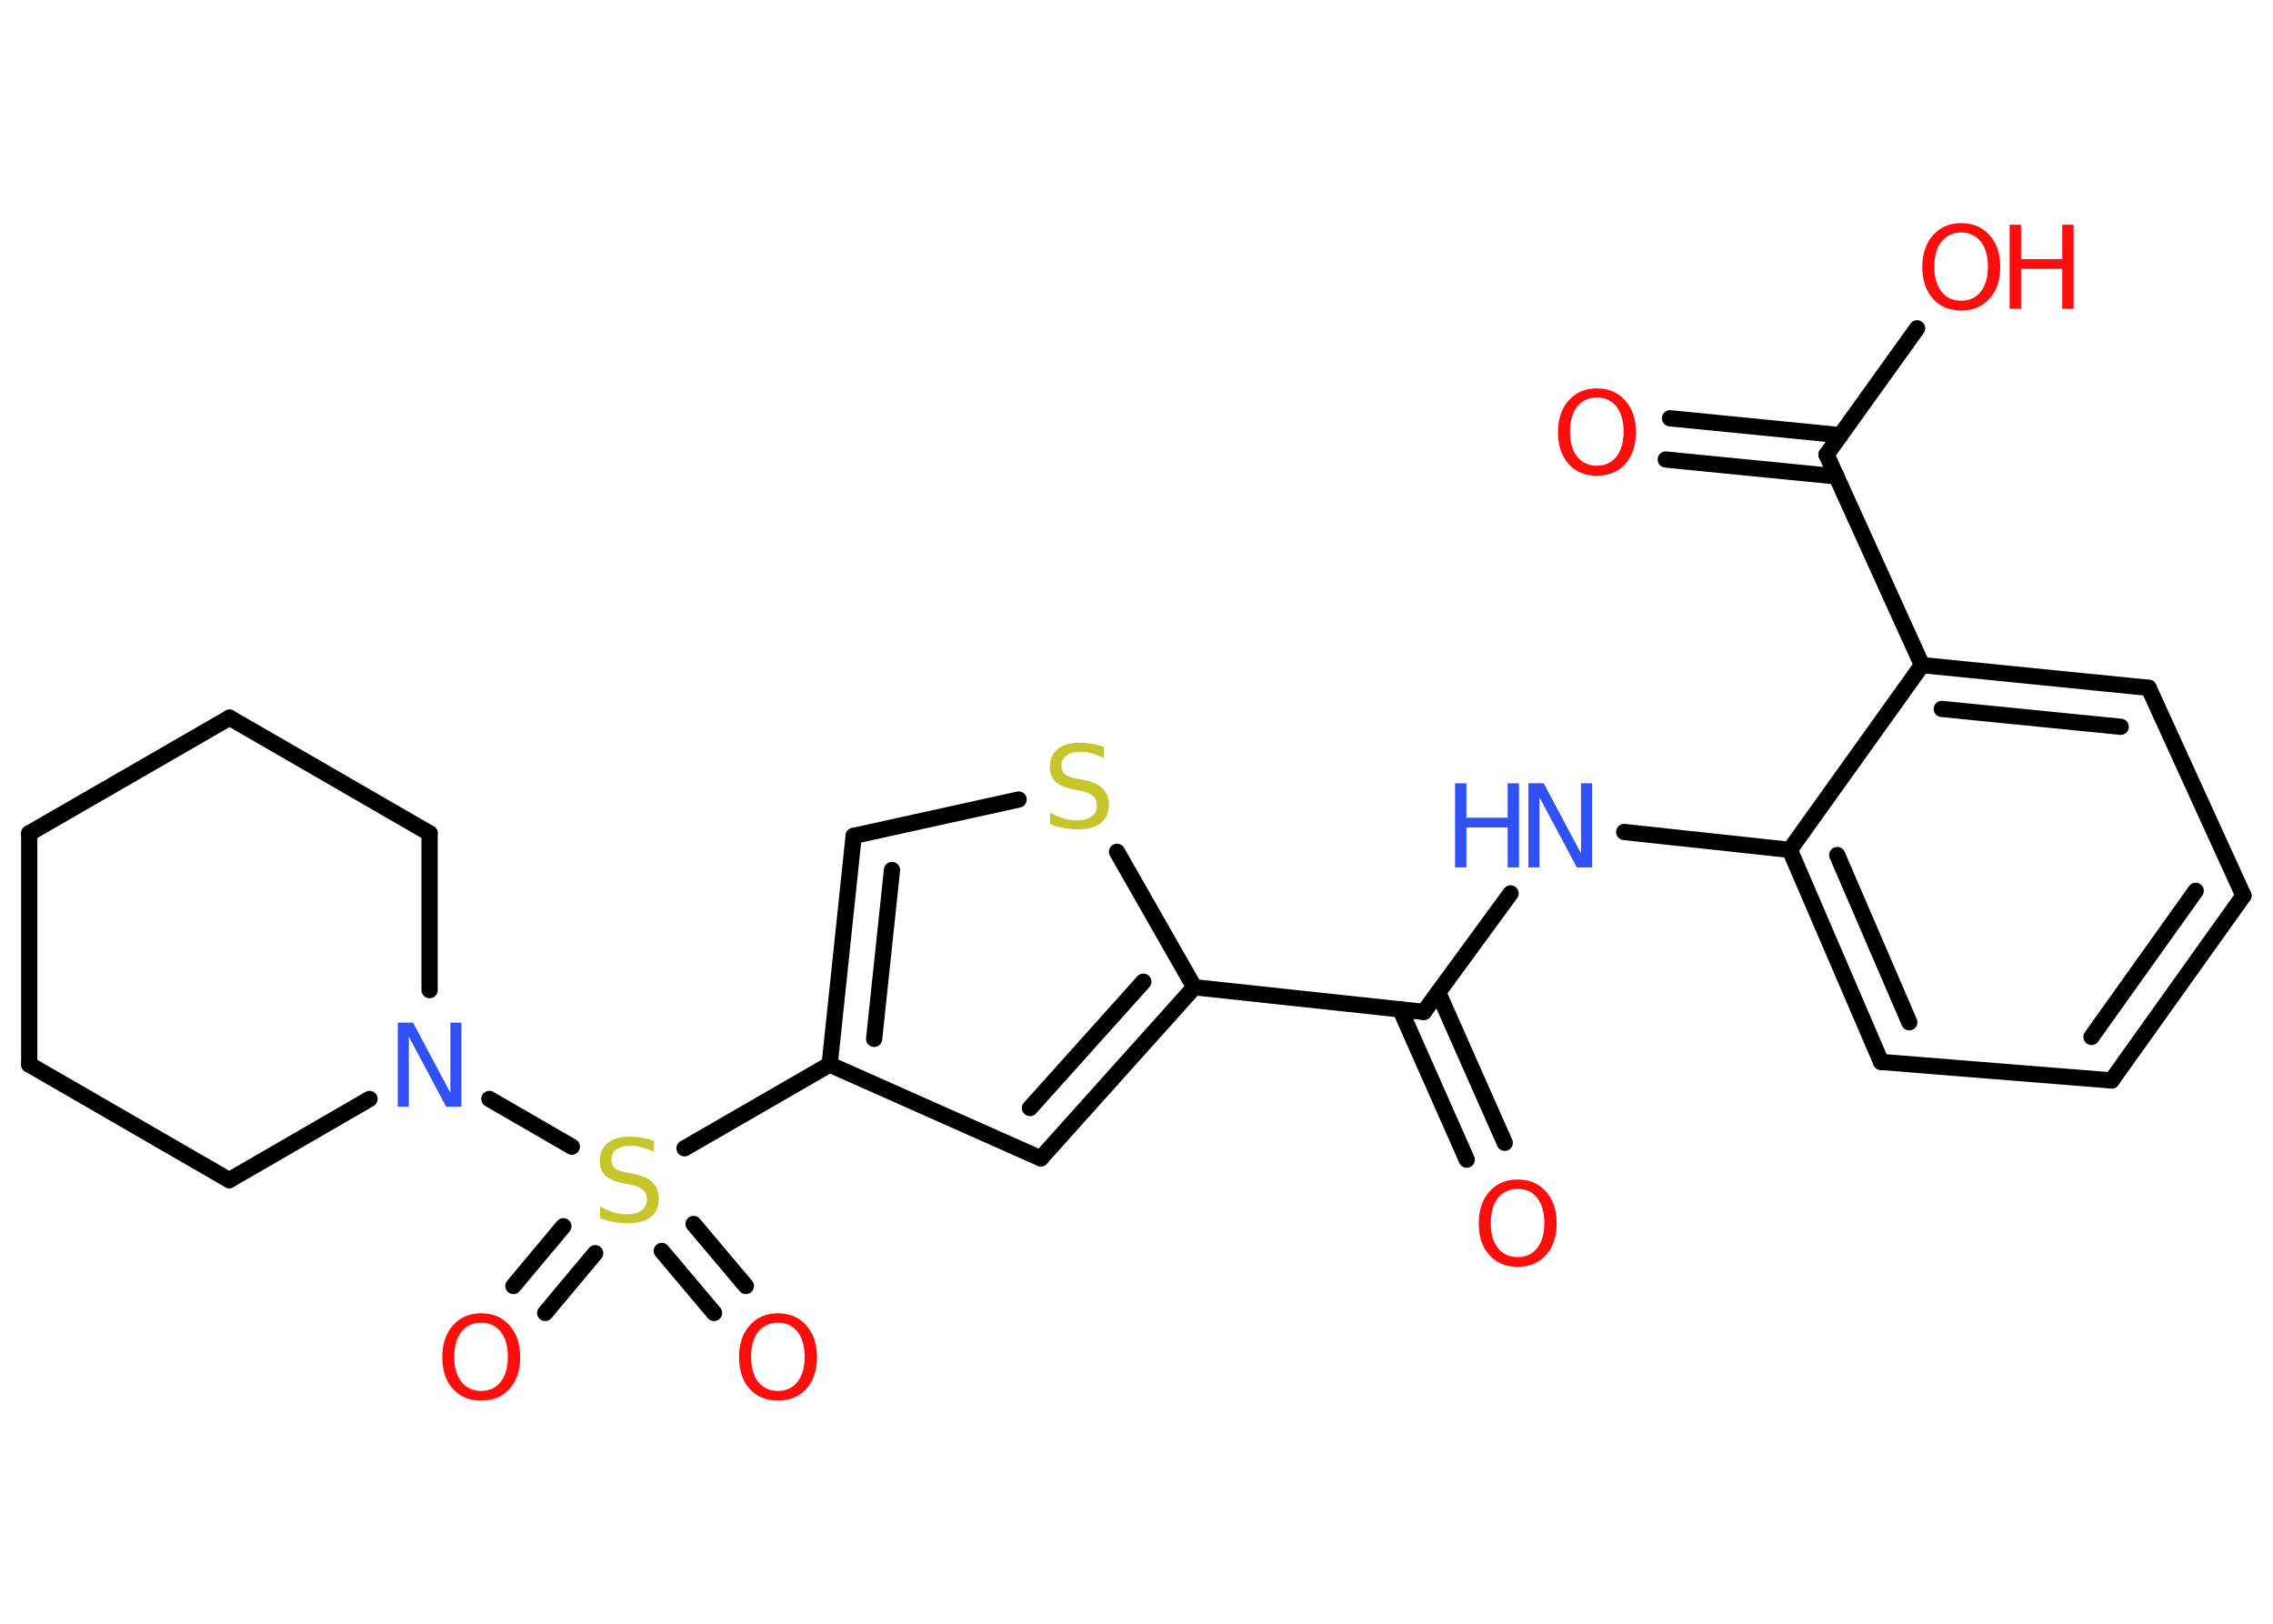 <?xml version='1.0' encoding='UTF-8'?>
<!DOCTYPE svg PUBLIC "-//W3C//DTD SVG 1.1//EN" "http://www.w3.org/Graphics/SVG/1.1/DTD/svg11.dtd">
<svg version='1.2' xmlns='http://www.w3.org/2000/svg' xmlns:xlink='http://www.w3.org/1999/xlink' width='70.0mm' height='50.0mm' viewBox='0 0 70.0 50.0'>
  <desc>Generated by the Chemistry Development Kit (http://github.com/cdk)</desc>
  <g stroke-linecap='round' stroke-linejoin='round' stroke='#000000' stroke-width='.5' fill='#FF0D0D'>
    <rect x='.0' y='.0' width='70.0' height='50.0' fill='#FFFFFF' stroke='none'/>
    <g id='mol1' class='mol'>
      <g id='mol1bnd1' class='bond'>
        <line x1='45.17' y1='35.71' x2='43.12' y2='31.08'/>
        <line x1='46.34' y1='35.19' x2='44.29' y2='30.56'/>
      </g>
      <line id='mol1bnd2' class='bond' x1='43.85' y1='31.16' x2='46.52' y2='27.51'/>
      <line id='mol1bnd3' class='bond' x1='50.02' y1='25.62' x2='55.12' y2='26.17'/>
      <g id='mol1bnd4' class='bond'>
        <line x1='55.12' y1='26.17' x2='57.93' y2='32.7'/>
        <line x1='56.58' y1='26.33' x2='58.8' y2='31.48'/>
      </g>
      <line id='mol1bnd5' class='bond' x1='57.93' y1='32.7' x2='65.03' y2='33.27'/>
      <g id='mol1bnd6' class='bond'>
        <line x1='65.03' y1='33.27' x2='69.09' y2='27.58'/>
        <line x1='64.41' y1='31.93' x2='67.62' y2='27.43'/>
      </g>
      <line id='mol1bnd7' class='bond' x1='69.09' y1='27.58' x2='66.17' y2='21.18'/>
      <g id='mol1bnd8' class='bond'>
        <line x1='66.17' y1='21.18' x2='59.19' y2='20.48'/>
        <line x1='65.31' y1='22.38' x2='59.8' y2='21.83'/>
      </g>
      <line id='mol1bnd9' class='bond' x1='55.12' y1='26.17' x2='59.19' y2='20.48'/>
      <line id='mol1bnd10' class='bond' x1='59.19' y1='20.48' x2='56.25' y2='14.0'/>
      <g id='mol1bnd11' class='bond'>
        <line x1='56.56' y1='14.67' x2='51.3' y2='14.15'/>
        <line x1='56.68' y1='13.4' x2='51.43' y2='12.88'/>
      </g>
      <line id='mol1bnd12' class='bond' x1='56.25' y1='14.0' x2='59.04' y2='10.11'/>
      <line id='mol1bnd13' class='bond' x1='43.85' y1='31.16' x2='36.78' y2='30.4'/>
      <g id='mol1bnd14' class='bond'>
        <line x1='32.05' y1='35.67' x2='36.78' y2='30.4'/>
        <line x1='31.72' y1='34.12' x2='35.21' y2='30.23'/>
      </g>
      <line id='mol1bnd15' class='bond' x1='32.05' y1='35.67' x2='25.55' y2='32.78'/>
      <line id='mol1bnd16' class='bond' x1='25.55' y1='32.78' x2='21.08' y2='35.36'/>
      <g id='mol1bnd17' class='bond'>
        <line x1='18.33' y1='38.59' x2='16.79' y2='40.43'/>
        <line x1='17.35' y1='37.76' x2='15.81' y2='39.6'/>
      </g>
      <g id='mol1bnd18' class='bond'>
        <line x1='21.36' y1='37.69' x2='22.97' y2='39.6'/>
        <line x1='20.38' y1='38.52' x2='21.99' y2='40.43'/>
      </g>
      <line id='mol1bnd19' class='bond' x1='17.61' y1='35.31' x2='15.07' y2='33.84'/>
      <line id='mol1bnd20' class='bond' x1='11.38' y1='33.84' x2='7.06' y2='36.34'/>
      <line id='mol1bnd21' class='bond' x1='7.06' y1='36.34' x2='.9' y2='32.78'/>
      <line id='mol1bnd22' class='bond' x1='.9' y1='32.78' x2='.9' y2='25.66'/>
      <line id='mol1bnd23' class='bond' x1='.9' y1='25.66' x2='7.07' y2='22.1'/>
      <line id='mol1bnd24' class='bond' x1='7.07' y1='22.1' x2='13.23' y2='25.66'/>
      <line id='mol1bnd25' class='bond' x1='13.23' y1='30.49' x2='13.23' y2='25.66'/>
      <g id='mol1bnd26' class='bond'>
        <line x1='26.29' y1='25.74' x2='25.55' y2='32.78'/>
        <line x1='27.47' y1='26.79' x2='26.92' y2='31.99'/>
      </g>
      <line id='mol1bnd27' class='bond' x1='26.29' y1='25.74' x2='31.37' y2='24.62'/>
      <line id='mol1bnd28' class='bond' x1='36.78' y1='30.4' x2='34.4' y2='26.23'/>
      <path id='mol1atm1' class='atom' d='M46.74 36.61q-.38 .0 -.61 .28q-.22 .28 -.22 .77q.0 .49 .22 .77q.22 .28 .61 .28q.38 .0 .6 -.28q.22 -.28 .22 -.77q.0 -.49 -.22 -.77q-.22 -.28 -.6 -.28zM46.74 36.32q.54 .0 .87 .37q.33 .37 .33 .98q.0 .61 -.33 .98q-.33 .36 -.87 .36q-.55 .0 -.87 -.36q-.33 -.36 -.33 -.98q.0 -.61 .33 -.98q.33 -.37 .87 -.37z' stroke='none'/>
      <g id='mol1atm3' class='atom'>
        <path d='M47.07 24.12h.47l1.15 2.16v-2.16h.34v2.59h-.47l-1.15 -2.16v2.16h-.34v-2.59z' stroke='none' fill='#3050F8'/>
        <path d='M44.81 24.12h.35v1.06h1.27v-1.06h.35v2.59h-.35v-1.23h-1.27v1.23h-.35v-2.59z' stroke='none' fill='#3050F8'/>
      </g>
      <path id='mol1atm11' class='atom' d='M49.18 12.24q-.38 .0 -.61 .28q-.22 .28 -.22 .77q.0 .49 .22 .77q.22 .28 .61 .28q.38 .0 .6 -.28q.22 -.28 .22 -.77q.0 -.49 -.22 -.77q-.22 -.28 -.6 -.28zM49.18 11.96q.54 .0 .87 .37q.33 .37 .33 .98q.0 .61 -.33 .98q-.33 .36 -.87 .36q-.55 .0 -.87 -.36q-.33 -.36 -.33 -.98q.0 -.61 .33 -.98q.33 -.37 .87 -.37z' stroke='none'/>
      <g id='mol1atm12' class='atom'>
        <path d='M60.4 7.16q-.38 .0 -.61 .28q-.22 .28 -.22 .77q.0 .49 .22 .77q.22 .28 .61 .28q.38 .0 .6 -.28q.22 -.28 .22 -.77q.0 -.49 -.22 -.77q-.22 -.28 -.6 -.28zM60.4 6.87q.54 .0 .87 .37q.33 .37 .33 .98q.0 .61 -.33 .98q-.33 .36 -.87 .36q-.55 .0 -.87 -.36q-.33 -.36 -.33 -.98q.0 -.61 .33 -.98q.33 -.37 .87 -.37z' stroke='none'/>
        <path d='M61.89 6.92h.35v1.06h1.27v-1.06h.35v2.59h-.35v-1.23h-1.27v1.23h-.35v-2.59z' stroke='none'/>
      </g>
      <path id='mol1atm16' class='atom' d='M20.14 35.13v.34q-.2 -.09 -.37 -.14q-.18 -.05 -.34 -.05q-.29 .0 -.44 .11q-.16 .11 -.16 .32q.0 .17 .1 .26q.1 .09 .39 .14l.21 .04q.39 .08 .57 .26q.19 .19 .19 .5q.0 .37 -.25 .57q-.25 .19 -.74 .19q-.18 .0 -.39 -.04q-.21 -.04 -.43 -.12v-.36q.21 .12 .42 .18q.2 .06 .4 .06q.3 .0 .46 -.12q.16 -.12 .16 -.33q.0 -.19 -.12 -.3q-.12 -.11 -.38 -.16l-.21 -.04q-.39 -.08 -.57 -.24q-.17 -.17 -.17 -.46q.0 -.34 .24 -.54q.24 -.2 .67 -.2q.18 .0 .37 .03q.19 .03 .39 .1z' stroke='none' fill='#C6C62C'/>
      <path id='mol1atm17' class='atom' d='M14.82 40.73q-.38 .0 -.61 .28q-.22 .28 -.22 .77q.0 .49 .22 .77q.22 .28 .61 .28q.38 .0 .6 -.28q.22 -.28 .22 -.77q.0 -.49 -.22 -.77q-.22 -.28 -.6 -.28zM14.82 40.44q.54 .0 .87 .37q.33 .37 .33 .98q.0 .61 -.33 .98q-.33 .36 -.87 .36q-.55 .0 -.87 -.36q-.33 -.36 -.33 -.98q.0 -.61 .33 -.98q.33 -.37 .87 -.37z' stroke='none'/>
      <path id='mol1atm18' class='atom' d='M23.96 40.73q-.38 .0 -.61 .28q-.22 .28 -.22 .77q.0 .49 .22 .77q.22 .28 .61 .28q.38 .0 .6 -.28q.22 -.28 .22 -.77q.0 -.49 -.22 -.77q-.22 -.28 -.6 -.28zM23.96 40.44q.54 .0 .87 .37q.33 .37 .33 .98q.0 .61 -.33 .98q-.33 .36 -.87 .36q-.55 .0 -.87 -.36q-.33 -.36 -.33 -.98q.0 -.61 .33 -.98q.33 -.37 .87 -.37z' stroke='none'/>
      <path id='mol1atm19' class='atom' d='M12.25 31.49h.47l1.15 2.16v-2.16h.34v2.59h-.47l-1.15 -2.16v2.16h-.34v-2.59z' stroke='none' fill='#3050F8'/>
      <path id='mol1atm26' class='atom' d='M34.0 23.0v.34q-.2 -.09 -.37 -.14q-.18 -.05 -.34 -.05q-.29 .0 -.44 .11q-.16 .11 -.16 .32q.0 .17 .1 .26q.1 .09 .39 .14l.21 .04q.39 .08 .57 .26q.19 .19 .19 .5q.0 .37 -.25 .57q-.25 .19 -.74 .19q-.18 .0 -.39 -.04q-.21 -.04 -.43 -.12v-.36q.21 .12 .42 .18q.2 .06 .4 .06q.3 .0 .46 -.12q.16 -.12 .16 -.33q.0 -.19 -.12 -.3q-.12 -.11 -.38 -.16l-.21 -.04q-.39 -.08 -.57 -.24q-.17 -.17 -.17 -.46q.0 -.34 .24 -.54q.24 -.2 .67 -.2q.18 .0 .37 .03q.19 .03 .39 .1z' stroke='none' fill='#C6C62C'/>
    </g>
  </g>
</svg>
